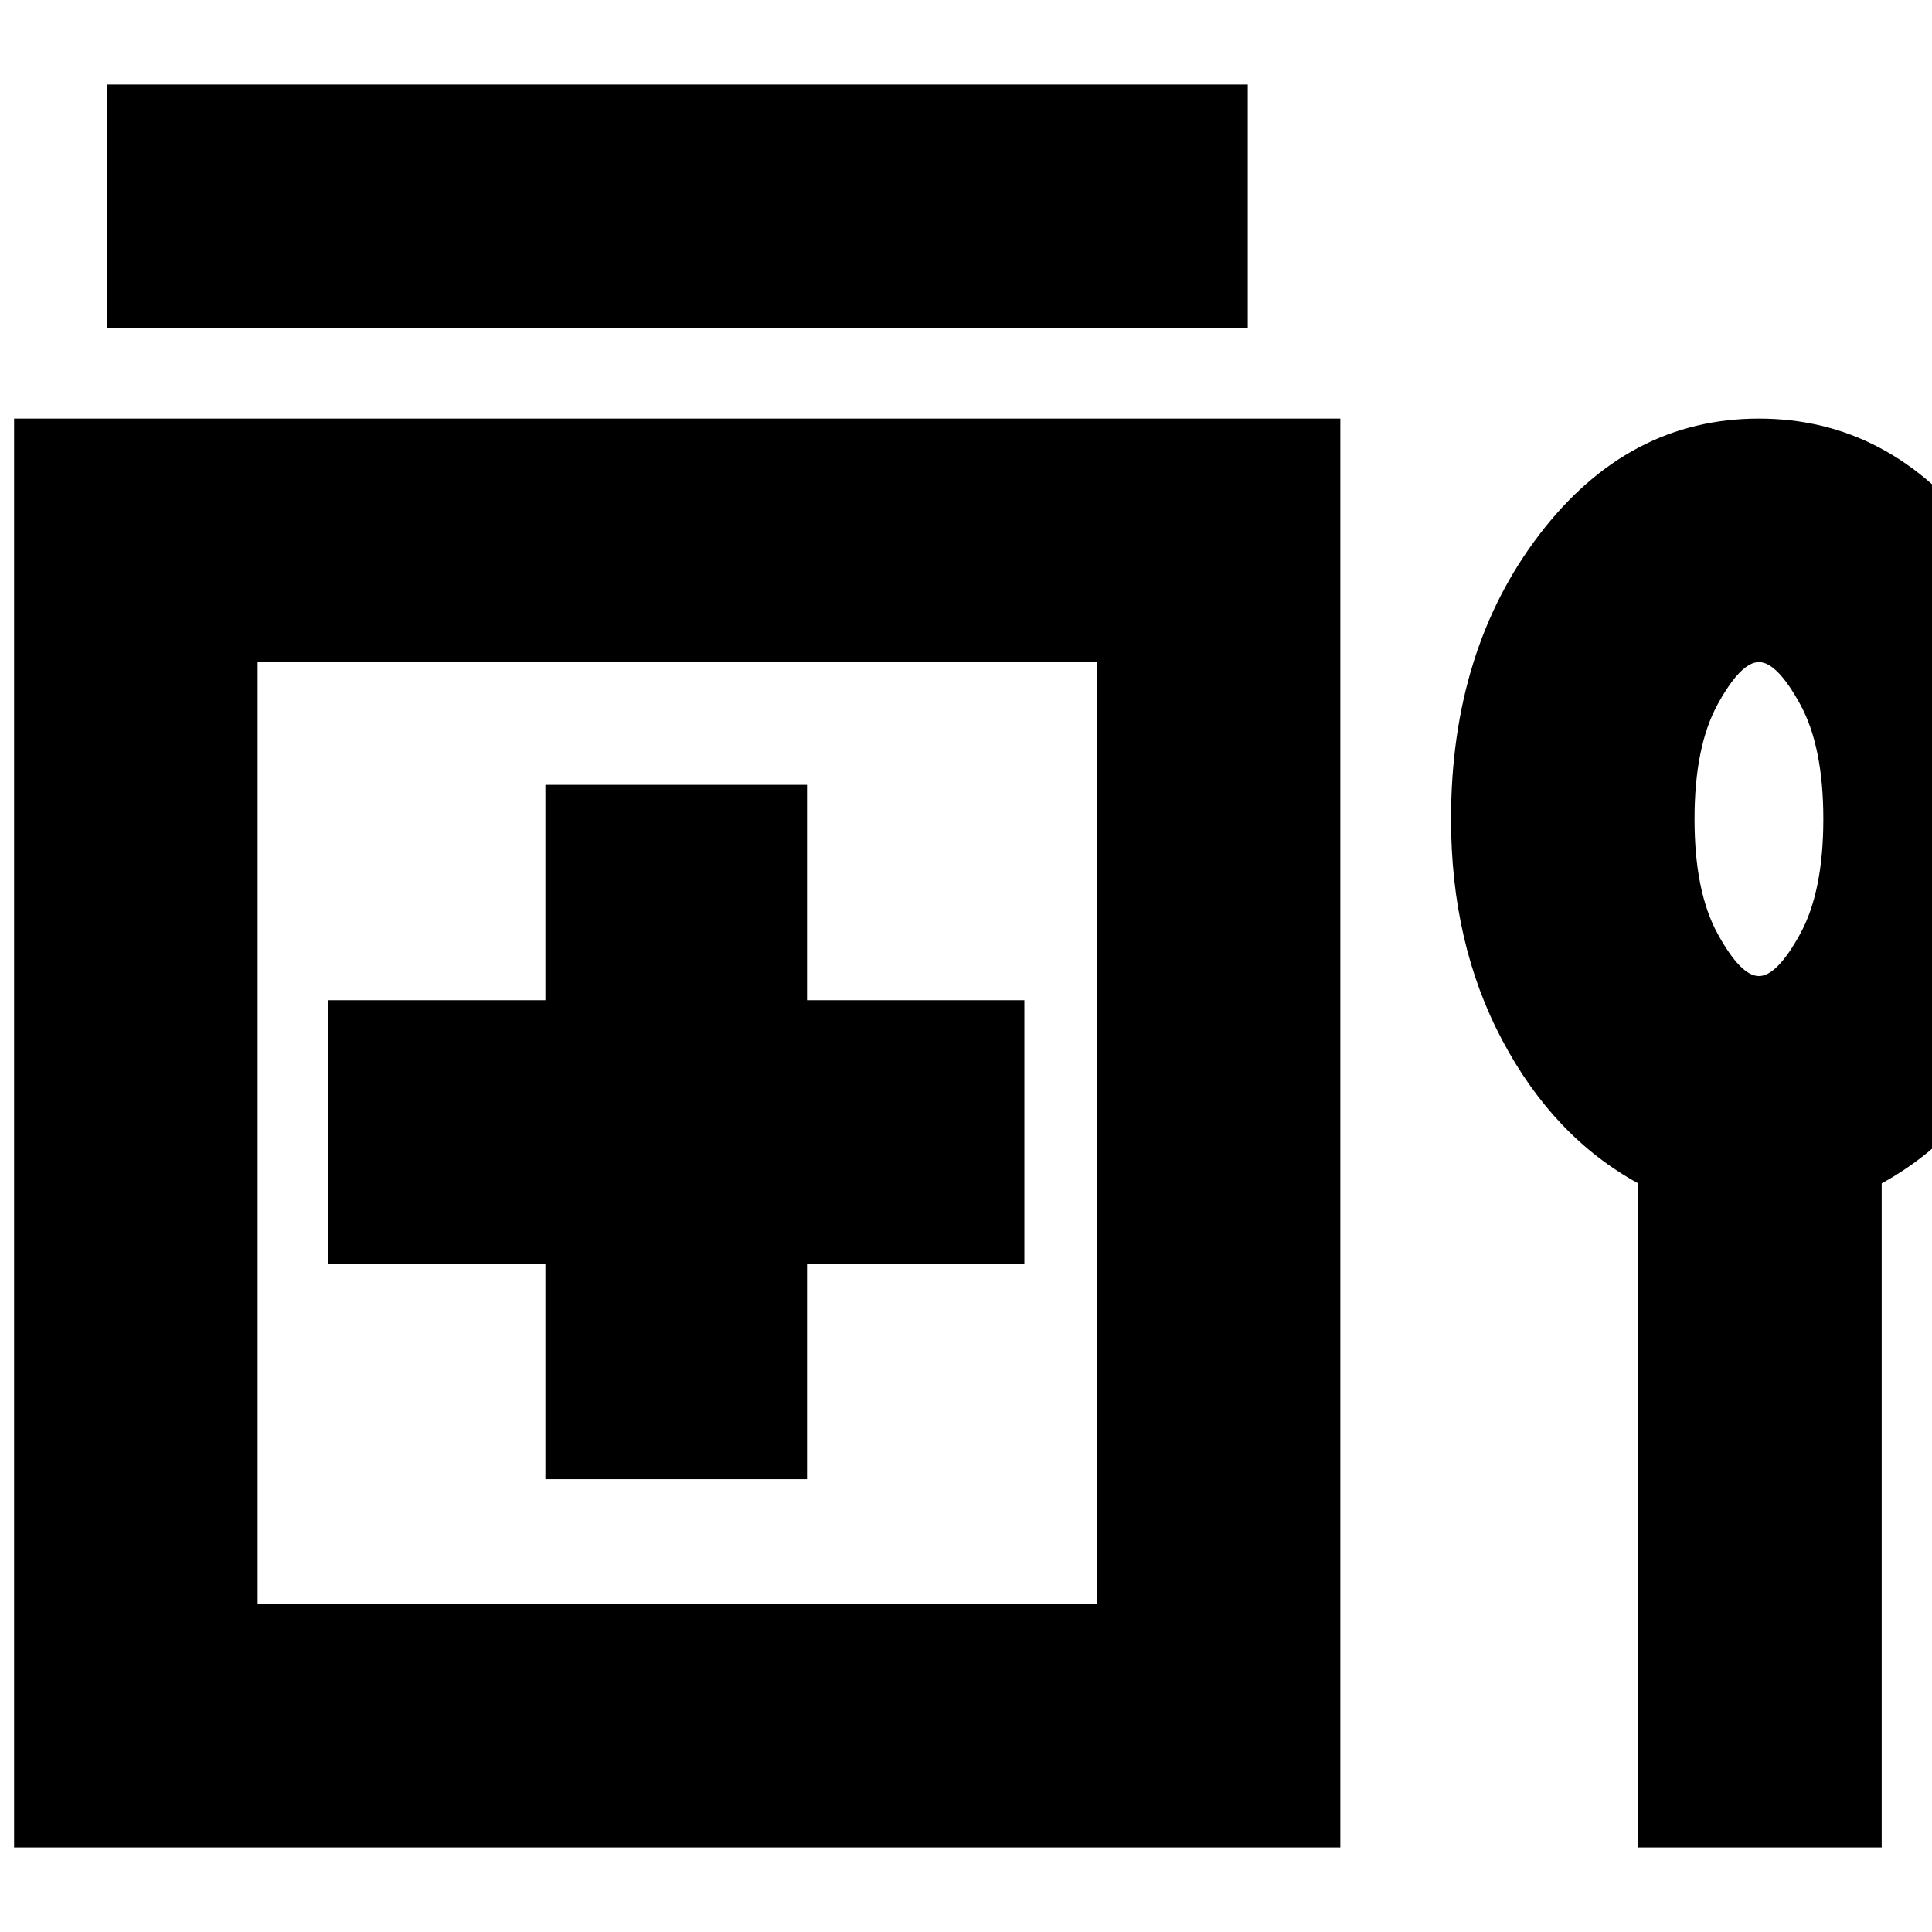 <svg xmlns="http://www.w3.org/2000/svg" height="24" width="24"><path d="M1.325 4.075V1.05H15.5v3.025Zm5.45 14.3h3.25V15.7h2.7v-3.275h-2.7V9.75h-3.25v2.675h-2.7V15.7h2.7Zm-6.6 4.575V5.2H16.65v17.75ZM3.2 19.925h10.425v-11.7H3.2Zm17.15 3.025V14.7q-1.05-.575-1.687-1.775-.638-1.2-.638-2.75 0-2.1 1.1-3.538Q20.225 5.2 21.85 5.2t2.725 1.437q1.1 1.438 1.1 3.538 0 1.55-.625 2.75T23.375 14.7v8.25Zm1.5-10.825q.225 0 .513-.525.287-.525.287-1.425t-.287-1.425q-.288-.525-.513-.525-.225 0-.513.525-.287.525-.287 1.425t.287 1.425q.288.525.513.525Zm0-1.95Zm-13.425 3.9Z"/></svg>